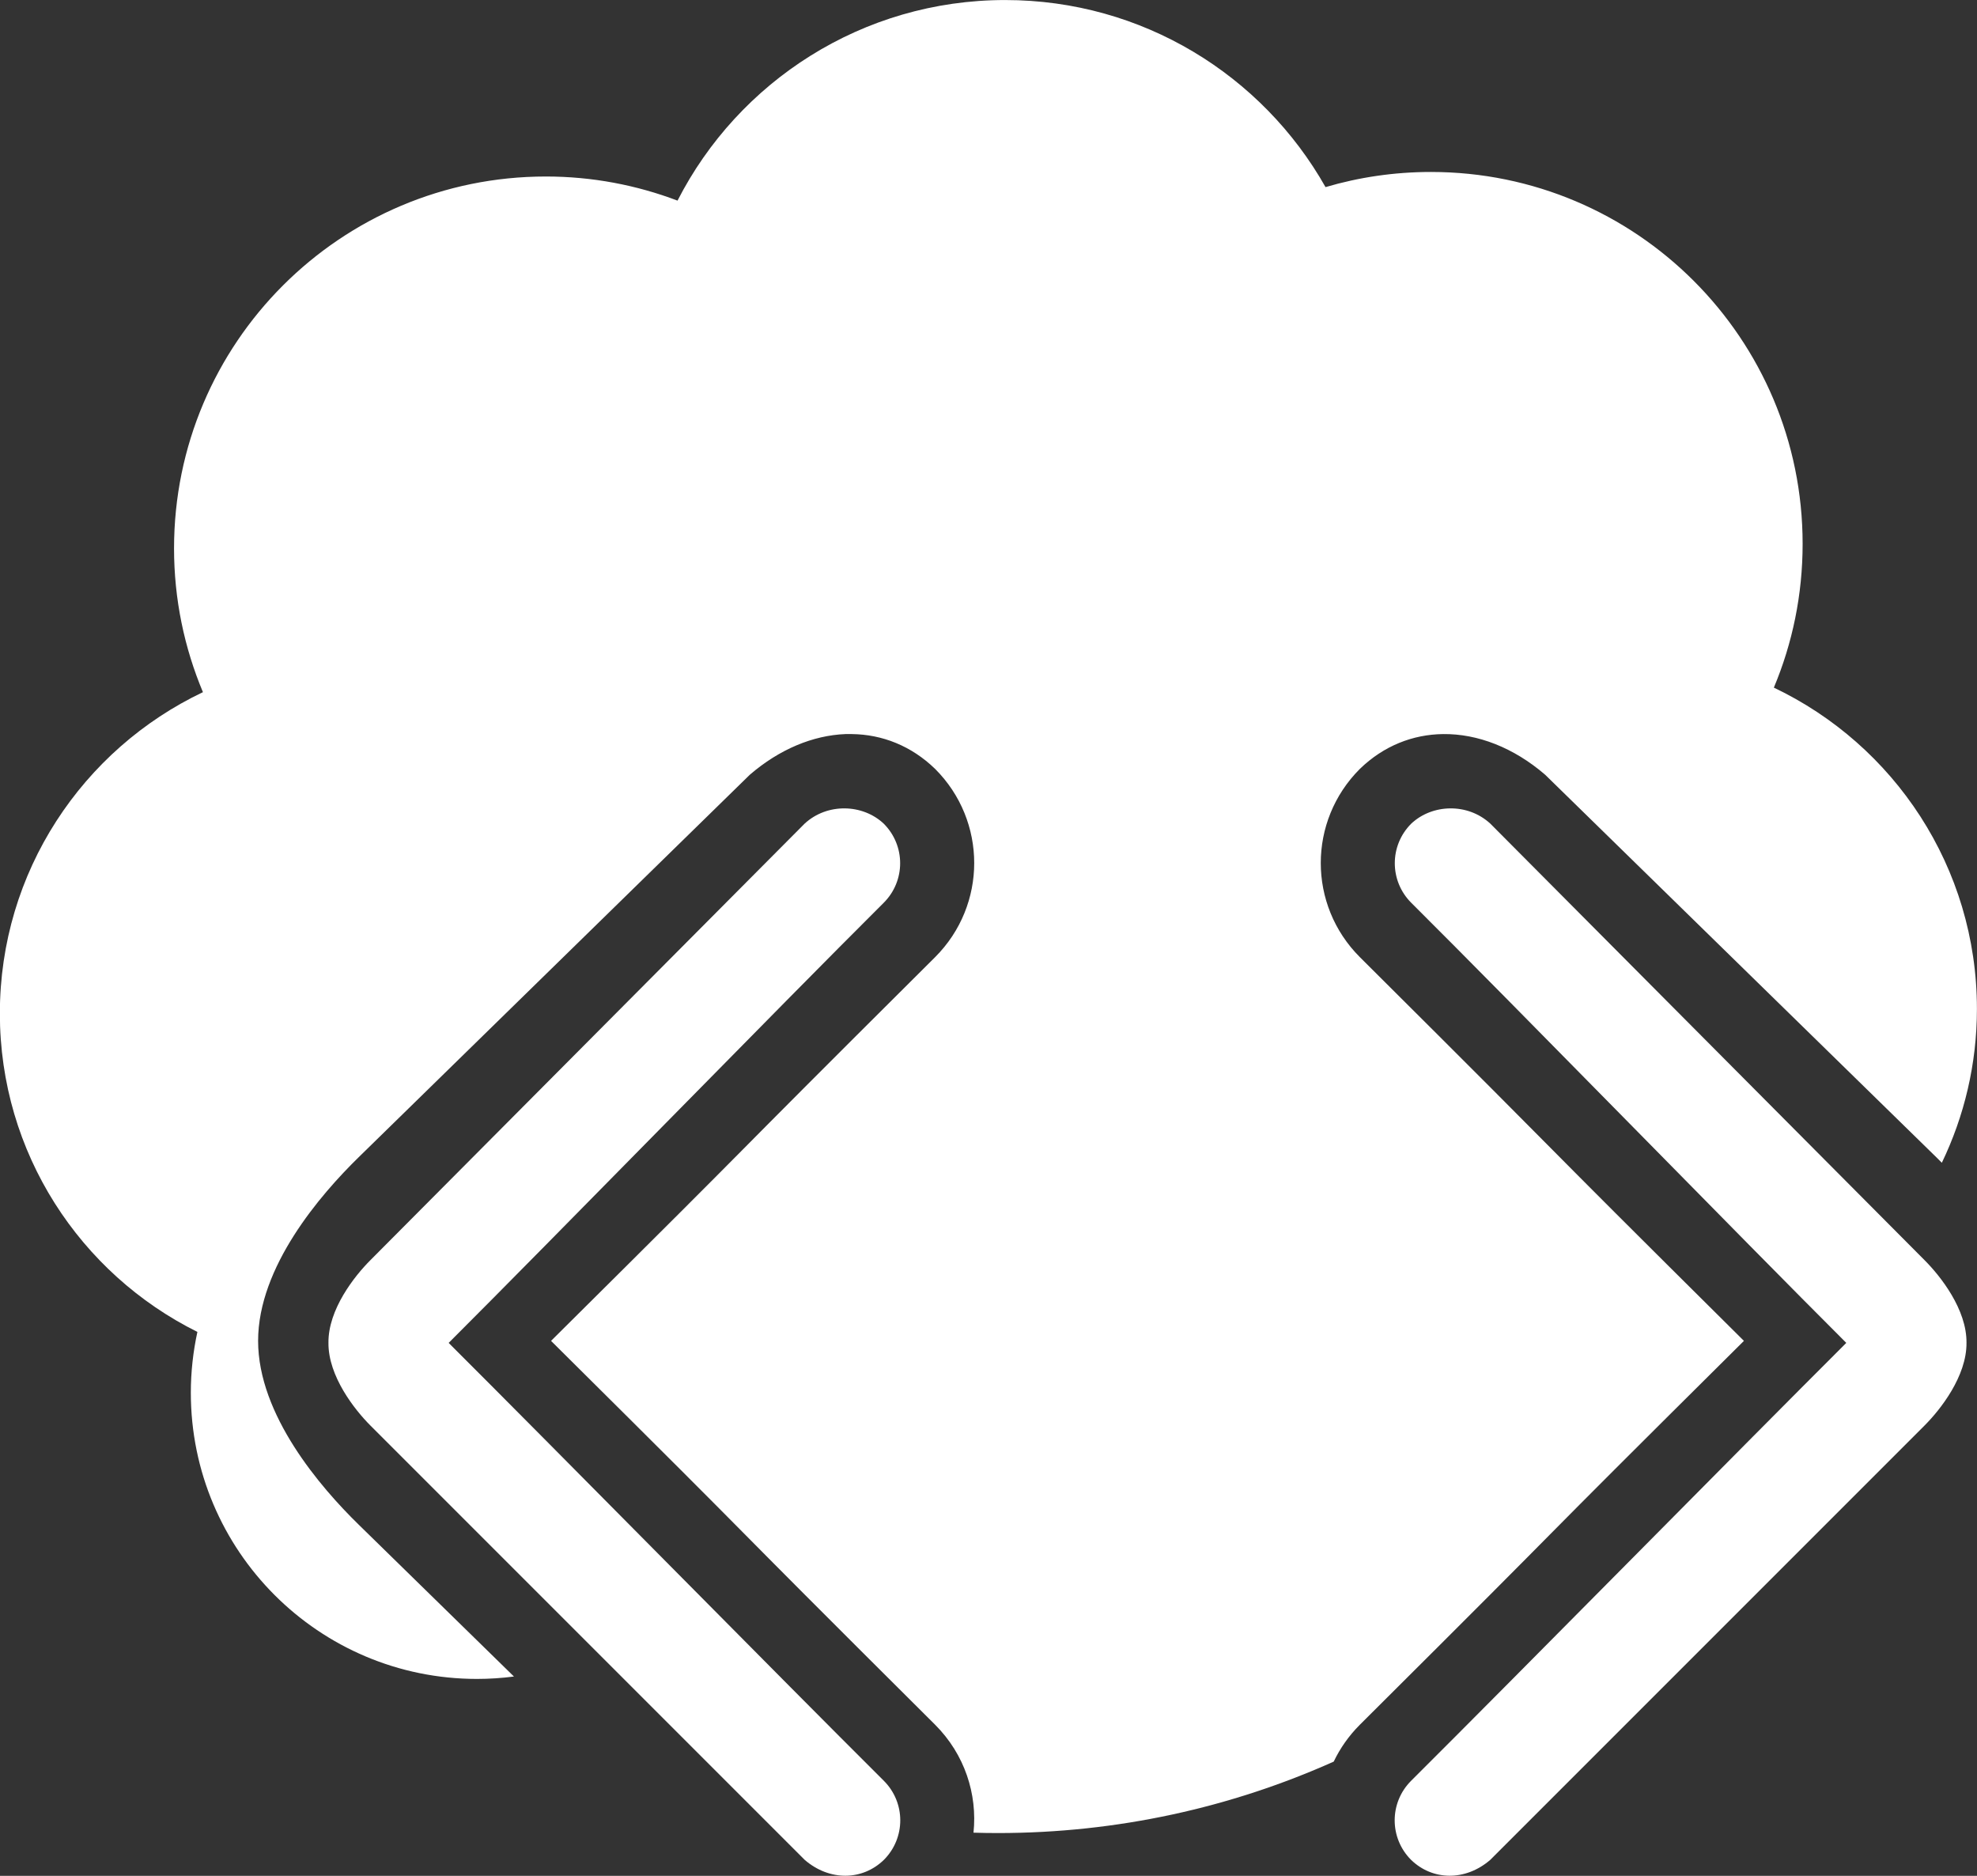<?xml version="1.0" encoding="UTF-8" standalone="no"?>
<!-- Created with Inkscape (http://www.inkscape.org/) -->

<svg
   xmlns:dc="http://purl.org/dc/elements/1.1/"
   xmlns:cc="http://creativecommons.org/ns#"
   xmlns:rdf="http://www.w3.org/1999/02/22-rdf-syntax-ns#"
   xmlns:svg="http://www.w3.org/2000/svg"
   xmlns="http://www.w3.org/2000/svg"
   xmlns:sodipodi="http://sodipodi.sourceforge.net/DTD/sodipodi-0.dtd"
   xmlns:inkscape="http://www.inkscape.org/namespaces/inkscape"
   width="256"
   height="242.873"
   id="svg3045"
   version="1.1"
   inkscape:version="0.48.5 r10040"
   sodipodi:docname="New document 2">
  <rect width="100%" height="100%" fill="#333333" stroke="none"/>
  <defs
     id="defs3047" />
  <sodipodi:namedview
     id="base"
     pagecolor="#ffffff"
     bordercolor="#666666"
     borderopacity="1.0"
     inkscape:pageopacity="0.0"
     inkscape:pageshadow="2"
     inkscape:zoom="1.4"
     inkscape:cx="250.05144"
     inkscape:cy="-1.9330308"
     inkscape:document-units="px"
     inkscape:current-layer="layer1"
     showgrid="false"
     fit-margin-top="0"
     fit-margin-left="0"
     fit-margin-right="0"
     fit-margin-bottom="0"
     inkscape:window-width="1623"
     inkscape:window-height="870"
     inkscape:window-x="1970"
     inkscape:window-y="50"
     inkscape:window-maximized="0" />
  <g
     inkscape:label="Layer 1"
     inkscape:groupmode="layer"
     id="layer1"
     transform="translate(-247,-410.939)">
    <g
       id="g3970-1"
       transform="matrix(0.523,0,0,0.523,769.394,270.665)"
       inkscape:export-xdpi="90"
       inkscape:export-ydpi="90">
      <path
         id="path2985-8-7-7"
         d="m -749.969,268.219 c -35.376,0 -66.057,20.181 -81.125,49.656 -10.137,-3.841 -21.111,-5.969 -32.594,-5.969 -50.835,0 -92.062,41.227 -92.062,92.062 0,12.624 2.557,24.64 7.156,35.594 -29.729,14.126 -50.281,44.427 -50.281,79.531 0,34.559 19.922,64.446 48.906,78.844 -1.055,4.863 -1.625,9.884 -1.625,15.062 0,39.119 31.724,70.844 70.844,70.844 3.105,0 6.157,-0.206 9.156,-0.594 l -38.469,-37.625 c -9.456,-9.247 -24.875,-27.127 -24.875,-45.469 0,-18.341 15.419,-36.191 24.875,-45.438 L -813.188,460 c 7.324,-6.31 15.627,-9.741 23.656,-10.062 0.535,-0.021 1.061,-0.006 1.594,0 7.518,0.086 14.729,2.908 20.625,8.625 12.901,12.901 12.901,33.693 0,46.594 -61.639,61.34 -34.089,34.467 -95.094,95 61.004,60.533 33.454,33.691 95.094,95.031 7.328,7.328 10.497,17.191 9.5,26.719 1.992,0.058 3.994,0.094 6,0.094 29.63,0 57.781,-6.319 83.188,-17.688 1.575,-3.293 3.734,-6.391 6.469,-9.125 61.639,-61.34 34.089,-34.498 95.094,-95.031 -61.004,-60.533 -33.454,-33.66 -95.094,-95 -12.901,-12.901 -12.901,-33.693 0,-46.594 5.896,-5.717 13.107,-8.539 20.625,-8.625 8.521,-0.097 17.438,3.332 25.25,10.062 l 96.875,94.719 c 0.431,0.421 0.89,0.888 1.344,1.344 5.551,-11.525 8.688,-24.446 8.688,-38.094 0,-35.093 -20.567,-65.4 -50.281,-79.531 4.599,-10.953 7.125,-22.97 7.125,-35.594 0,-50.835 -41.196,-92.062 -92.031,-92.062 -9.059,0 -17.825,1.311 -26.094,3.75 -15.623,-27.654 -45.285,-46.312 -79.312,-46.312 z"
         style="fill:#ffffff;fill-opacity:1"
         inkscape:connector-curvature="0" />
      <path
         sodipodi:nodetypes="ccccccccscc"
         inkscape:connector-curvature="0"
         id="rect3056-8-49-1-6-4"
         d="m -907.148,580.188 107.52,-108.074 c 5.638,-5.207 14.418,-4.87 19.586,0 5.423,5.423 5.423,14.163 0,19.586 -26.009,25.883 -81.697,82.989 -107.716,108.957 26.048,25.969 81.736,82.521 107.745,108.404 5.423,5.423 5.423,14.163 0,19.586 -5.286,5.126 -13.405,5.325 -19.586,0 L -907.12,621.127 c -3.931,-3.931 -10.467,-12.22 -10.401,-20.481 -0.094,-8.261 6.442,-16.527 10.372,-20.458 z"
         style="fill:#ffffff;fill-opacity:1;stroke:#ffffff;stroke-width:0;stroke-linejoin:round;stroke-miterlimit:4;stroke-opacity:1;stroke-dasharray:none" />
      <path
         sodipodi:nodetypes="ccccccccscc"
         inkscape:connector-curvature="0"
         id="rect3056-8-49-1-6-1-0"
         d="M -522.33,580.188 -629.85,472.114 c -5.638,-5.207 -14.418,-4.87 -19.586,0 -5.423,5.423 -5.423,14.163 0,19.586 26.009,25.883 81.697,82.989 107.716,108.957 -26.048,25.969 -81.736,82.521 -107.745,108.404 -5.423,5.423 -5.423,14.163 0,19.586 5.286,5.126 13.405,5.325 19.586,0 l 107.52,-107.52 c 3.931,-3.931 10.467,-12.22 10.401,-20.481 0.094,-8.261 -6.442,-16.527 -10.372,-20.458 z"
         style="fill:#ffffff;fill-opacity:1;stroke:#ffffff;stroke-width:0;stroke-linejoin:round;stroke-miterlimit:4;stroke-opacity:1;stroke-dasharray:none" />
    </g>
  </g>
</svg>
